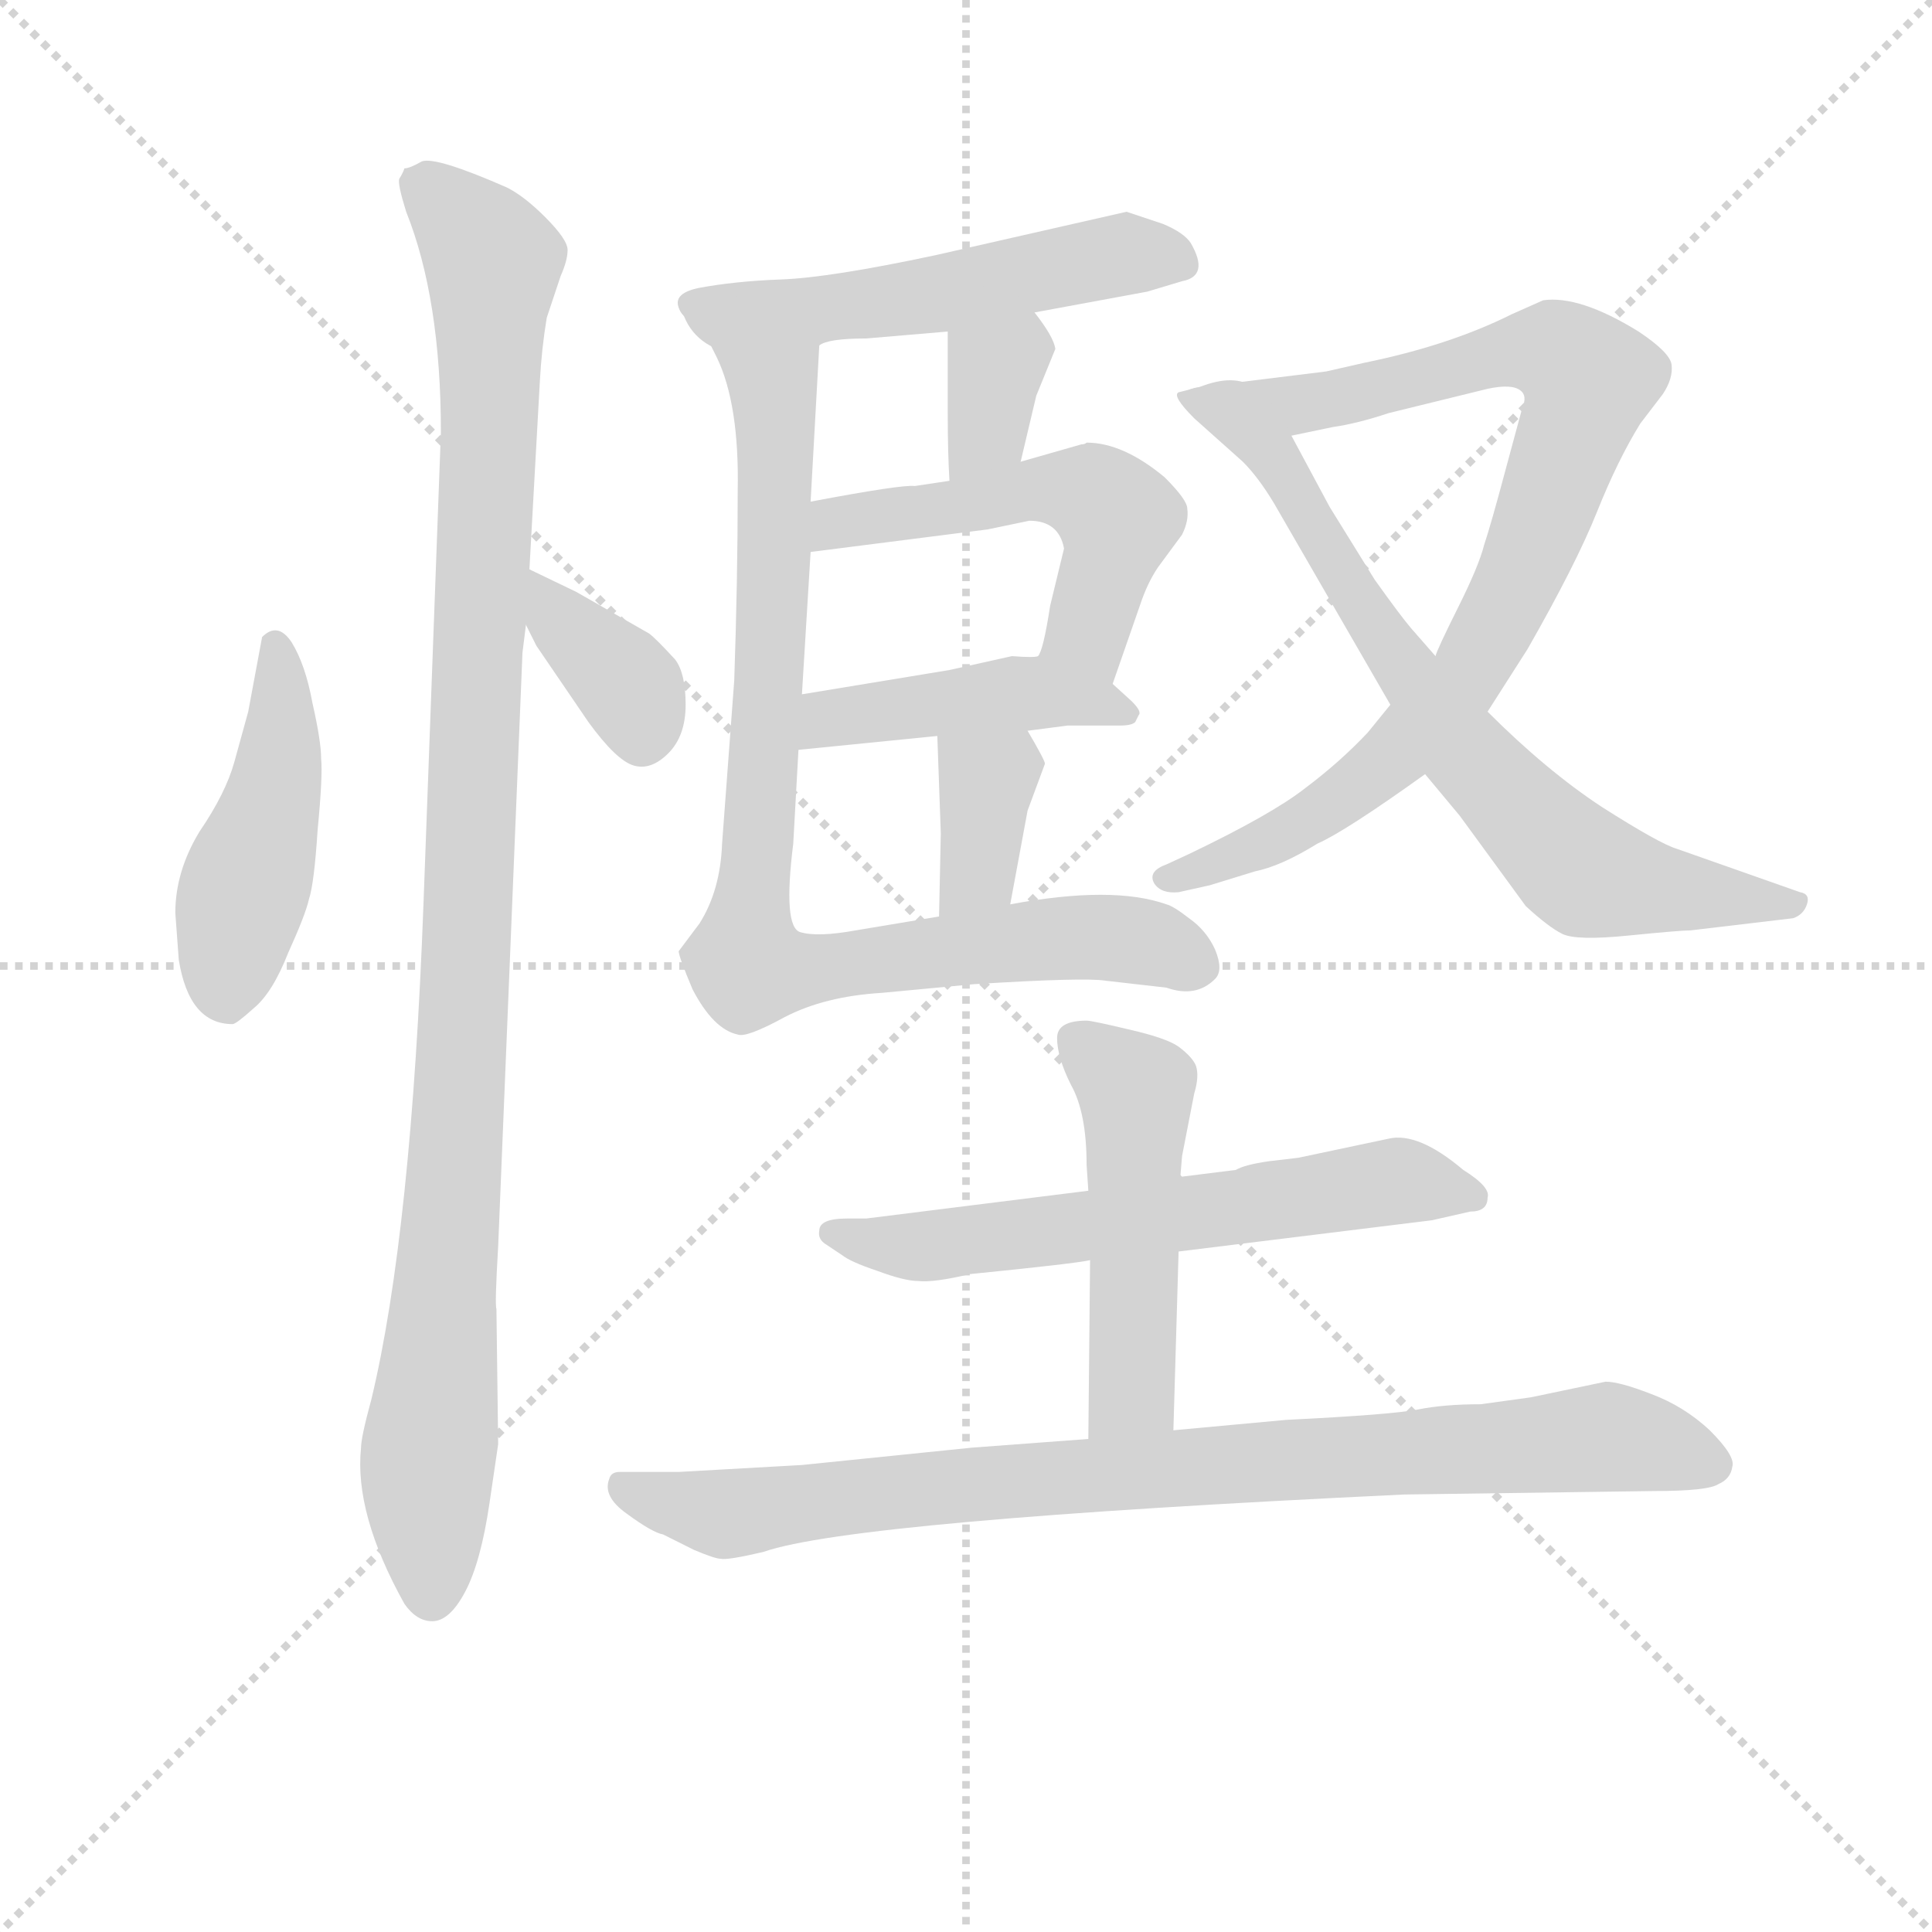 <svg version="1.1" viewBox="0 0 1024 1024" xmlns="http://www.w3.org/2000/svg">
  <g stroke="lightgray" stroke-dasharray="1,1" stroke-width="1" transform="scale(4, 4)">
    <line x1="0" y1="0" x2="256" y2="256"></line>
    <line x1="256" y1="0" x2="0" y2="256"></line>
    <line x1="128" y1="0" x2="128" y2="256"></line>
    <line x1="0" y1="128" x2="256" y2="128"></line>
  </g>
<g transform="scale(0.92, -0.92) translate(60, -900)">
   <style type="text/css">
    @keyframes keyframes0 {
      from {
       stroke: blue;
       stroke-dashoffset: 461;
       stroke-width: 128;
       }
       60% {
       animation-timing-function: step-end;
       stroke: blue;
       stroke-dashoffset: 0;
       stroke-width: 128;
       }
       to {
       stroke: black;
       stroke-width: 1024;
       }
       }
       #make-me-a-hanzi-animation-0 {
         animation: keyframes0 0.625s both;
         animation-delay: 0s;
         animation-timing-function: linear;
       }
    @keyframes keyframes1 {
      from {
       stroke: blue;
       stroke-dashoffset: 1089;
       stroke-width: 128;
       }
       78% {
       animation-timing-function: step-end;
       stroke: blue;
       stroke-dashoffset: 0;
       stroke-width: 128;
       }
       to {
       stroke: black;
       stroke-width: 1024;
       }
       }
       #make-me-a-hanzi-animation-1 {
         animation: keyframes1 1.136s both;
         animation-delay: 0.625s;
         animation-timing-function: linear;
       }
    @keyframes keyframes2 {
      from {
       stroke: blue;
       stroke-dashoffset: 367;
       stroke-width: 128;
       }
       54% {
       animation-timing-function: step-end;
       stroke: blue;
       stroke-dashoffset: 0;
       stroke-width: 128;
       }
       to {
       stroke: black;
       stroke-width: 1024;
       }
       }
       #make-me-a-hanzi-animation-2 {
         animation: keyframes2 0.549s both;
         animation-delay: 1.761s;
         animation-timing-function: linear;
       }
    @keyframes keyframes3 {
      from {
       stroke: blue;
       stroke-dashoffset: 538;
       stroke-width: 128;
       }
       64% {
       animation-timing-function: step-end;
       stroke: blue;
       stroke-dashoffset: 0;
       stroke-width: 128;
       }
       to {
       stroke: black;
       stroke-width: 1024;
       }
       }
       #make-me-a-hanzi-animation-3 {
         animation: keyframes3 0.688s both;
         animation-delay: 2.31s;
         animation-timing-function: linear;
       }
    @keyframes keyframes4 {
      from {
       stroke: blue;
       stroke-dashoffset: 347;
       stroke-width: 128;
       }
       53% {
       animation-timing-function: step-end;
       stroke: blue;
       stroke-dashoffset: 0;
       stroke-width: 128;
       }
       to {
       stroke: black;
       stroke-width: 1024;
       }
       }
       #make-me-a-hanzi-animation-4 {
         animation: keyframes4 0.532s both;
         animation-delay: 2.998s;
         animation-timing-function: linear;
       }
    @keyframes keyframes5 {
      from {
       stroke: blue;
       stroke-dashoffset: 531;
       stroke-width: 128;
       }
       63% {
       animation-timing-function: step-end;
       stroke: blue;
       stroke-dashoffset: 0;
       stroke-width: 128;
       }
       to {
       stroke: black;
       stroke-width: 1024;
       }
       }
       #make-me-a-hanzi-animation-5 {
         animation: keyframes5 0.682s both;
         animation-delay: 3.53s;
         animation-timing-function: linear;
       }
    @keyframes keyframes6 {
      from {
       stroke: blue;
       stroke-dashoffset: 446;
       stroke-width: 128;
       }
       59% {
       animation-timing-function: step-end;
       stroke: blue;
       stroke-dashoffset: 0;
       stroke-width: 128;
       }
       to {
       stroke: black;
       stroke-width: 1024;
       }
       }
       #make-me-a-hanzi-animation-6 {
         animation: keyframes6 0.613s both;
         animation-delay: 4.212s;
         animation-timing-function: linear;
       }
    @keyframes keyframes7 {
      from {
       stroke: blue;
       stroke-dashoffset: 363;
       stroke-width: 128;
       }
       54% {
       animation-timing-function: step-end;
       stroke: blue;
       stroke-dashoffset: 0;
       stroke-width: 128;
       }
       to {
       stroke: black;
       stroke-width: 1024;
       }
       }
       #make-me-a-hanzi-animation-7 {
         animation: keyframes7 0.545s both;
         animation-delay: 4.825s;
         animation-timing-function: linear;
       }
    @keyframes keyframes8 {
      from {
       stroke: blue;
       stroke-dashoffset: 901;
       stroke-width: 128;
       }
       75% {
       animation-timing-function: step-end;
       stroke: blue;
       stroke-dashoffset: 0;
       stroke-width: 128;
       }
       to {
       stroke: black;
       stroke-width: 1024;
       }
       }
       #make-me-a-hanzi-animation-8 {
         animation: keyframes8 0.983s both;
         animation-delay: 5.371s;
         animation-timing-function: linear;
       }
    @keyframes keyframes9 {
      from {
       stroke: blue;
       stroke-dashoffset: 879;
       stroke-width: 128;
       }
       74% {
       animation-timing-function: step-end;
       stroke: blue;
       stroke-dashoffset: 0;
       stroke-width: 128;
       }
       to {
       stroke: black;
       stroke-width: 1024;
       }
       }
       #make-me-a-hanzi-animation-9 {
         animation: keyframes9 0.965s both;
         animation-delay: 6.354s;
         animation-timing-function: linear;
       }
    @keyframes keyframes10 {
      from {
       stroke: blue;
       stroke-dashoffset: 738;
       stroke-width: 128;
       }
       71% {
       animation-timing-function: step-end;
       stroke: blue;
       stroke-dashoffset: 0;
       stroke-width: 128;
       }
       to {
       stroke: black;
       stroke-width: 1024;
       }
       }
       #make-me-a-hanzi-animation-10 {
         animation: keyframes10 0.851s both;
         animation-delay: 7.319s;
         animation-timing-function: linear;
       }
    @keyframes keyframes11 {
      from {
       stroke: blue;
       stroke-dashoffset: 630;
       stroke-width: 128;
       }
       67% {
       animation-timing-function: step-end;
       stroke: blue;
       stroke-dashoffset: 0;
       stroke-width: 128;
       }
       to {
       stroke: black;
       stroke-width: 1024;
       }
       }
       #make-me-a-hanzi-animation-11 {
         animation: keyframes11 0.763s both;
         animation-delay: 8.17s;
         animation-timing-function: linear;
       }
    @keyframes keyframes12 {
      from {
       stroke: blue;
       stroke-dashoffset: 501;
       stroke-width: 128;
       }
       62% {
       animation-timing-function: step-end;
       stroke: blue;
       stroke-dashoffset: 0;
       stroke-width: 128;
       }
       to {
       stroke: black;
       stroke-width: 1024;
       }
       }
       #make-me-a-hanzi-animation-12 {
         animation: keyframes12 0.658s both;
         animation-delay: 8.933s;
         animation-timing-function: linear;
       }
    @keyframes keyframes13 {
      from {
       stroke: blue;
       stroke-dashoffset: 890;
       stroke-width: 128;
       }
       74% {
       animation-timing-function: step-end;
       stroke: blue;
       stroke-dashoffset: 0;
       stroke-width: 128;
       }
       to {
       stroke: black;
       stroke-width: 1024;
       }
       }
       #make-me-a-hanzi-animation-13 {
         animation: keyframes13 0.974s both;
         animation-delay: 9.59s;
         animation-timing-function: linear;
       }
</style>
<path d="M 74.0 310.0 Q 76.0 310.0 86.0 319.0 Q 97.0 328.0 106.0 351.0 Q 116.0 373.0 118.0 382.0 Q 121.0 391.0 123.0 422.0 Q 126.0 453.0 125.0 463.0 Q 125.0 473.0 120.0 495.0 Q 116.0 517.0 108.0 530.0 Q 100.0 542.0 91.0 533.0 L 83.0 490.0 L 75.0 461.0 Q 70.0 443.0 55.0 421.0 Q 41.0 398.0 41.0 374.0 L 43.0 347.0 Q 49.0 310.0 74.0 310.0 Z" fill="lightgray"></path> 
<path d="M 222.0 34.0 L 227.0 68.0 L 226.0 146.0 Q 225.0 148.0 227.0 182.0 L 241.0 524.0 L 243.0 540.0 L 245.0 572.0 L 251.0 680.0 Q 252.0 699.0 255.0 717.0 L 263.0 741.0 Q 267.0 750.0 267.0 756.0 Q 267.0 762.0 254.0 775.0 Q 242.0 787.0 232.0 792.0 Q 191.0 810.0 183.0 807.0 Q 176.0 803.0 173.0 803.0 Q 172.0 800.0 170.0 797.0 Q 169.0 794.0 174.0 778.0 Q 194.0 728.0 194.0 651.0 L 184.0 380.0 Q 177.0 190.0 154.0 94.0 Q 148.0 72.0 148.0 66.0 Q 144.0 28.0 173.0 -24.0 Q 180.0 -34.0 189.0 -34.0 Q 199.0 -34.0 208.0 -17.0 Q 217.0 0.0 222.0 34.0 Z" fill="lightgray"></path> 
<path d="M 243.0 540.0 L 249.0 528.0 L 279.0 484.0 Q 295.0 462.0 305.0 459.0 Q 315.0 456.0 325.0 466.0 Q 335.0 476.0 335.0 494.0 Q 335.0 512.0 329.0 520.0 Q 318.0 532.0 314.0 535.0 L 272.0 559.0 L 245.0 572.0 C 221.0 583.0 230.0 567.0 243.0 540.0 Z" fill="lightgray"></path> 
<path d="M 536.0 720.0 L 601.0 732.0 L 621.0 738.0 Q 637.0 741.0 626.0 760.0 Q 622.0 766.0 610.0 771.0 L 589.0 778.0 L 479.0 753.0 Q 418.0 740.0 390.0 739.0 Q 363.0 738.0 342.0 734.0 Q 324.0 730.0 334.0 718.0 C 345.0 690.0 383.0 692.0 412.0 701.0 Q 417.0 705.0 439.0 705.0 L 486.0 709.0 L 536.0 720.0 Z" fill="lightgray"></path> 
<path d="M 528.0 634.0 L 537.0 672.0 L 548.0 699.0 Q 547.0 706.0 536.0 720.0 C 518.0 744.0 486.0 739.0 486.0 709.0 L 486.0 662.0 Q 486.0 639.0 487.0 623.0 C 489.0 593.0 521.0 605.0 528.0 634.0 Z" fill="lightgray"></path> 
<path d="M 563.0 644.0 L 528.0 634.0 L 487.0 623.0 L 467.0 620.0 Q 460.0 621.0 407.0 611.0 C 378.0 605.0 377.0 578.0 407.0 582.0 L 509.0 595.0 L 533.0 600.0 Q 550.0 600.0 553.0 584.0 L 545.0 551.0 Q 541.0 525.0 538.0 522.0 C 528.0 494.0 571.0 478.0 581.0 506.0 L 597.0 552.0 Q 601.0 564.0 607.0 573.0 L 621.0 592.0 Q 625.0 600.0 624.0 607.0 Q 624.0 612.0 611.0 625.0 Q 587.0 645.0 566.0 645.0 Q 565.0 644.0 563.0 644.0 Z" fill="lightgray"></path> 
<path d="M 532.0 479.0 L 555.0 482.0 L 585.0 482.0 Q 592.0 482.0 594.0 484.0 L 596.0 488.0 Q 598.0 490.0 592.0 496.0 L 581.0 506.0 C 561.0 524.0 561.0 524.0 538.0 522.0 Q 536.0 521.0 523.0 522.0 L 487.0 514.0 L 402.0 500.0 C 372.0 495.0 370.0 465.0 400.0 468.0 L 480.0 476.0 L 532.0 479.0 Z" fill="lightgray"></path> 
<path d="M 522.0 379.0 L 532.0 433.0 L 542.0 460.0 Q 542.0 462.0 532.0 479.0 C 517.0 505.0 479.0 506.0 480.0 476.0 L 482.0 420.0 L 481.0 372.0 C 480.0 342.0 517.0 350.0 522.0 379.0 Z" fill="lightgray"></path> 
<path d="M 334.0 718.0 L 347.0 706.0 L 353.0 694.0 Q 366.0 667.0 365.0 617.0 Q 365.0 566.0 363.0 508.0 L 356.0 414.0 Q 355.0 387.0 343.0 368.0 L 331.0 352.0 Q 331.0 349.0 339.0 330.0 Q 351.0 307.0 365.0 304.0 Q 370.0 302.0 392.0 314.0 Q 415.0 326.0 448.0 328.0 L 501.0 333.0 Q 565.0 337.0 577.0 335.0 L 612.0 331.0 Q 629.0 325.0 640.0 336.0 Q 645.0 341.0 640.0 353.0 Q 635.0 364.0 625.0 371.0 Q 616.0 378.0 612.0 379.0 Q 581.0 390.0 522.0 379.0 L 481.0 372.0 L 433.0 364.0 Q 411.0 360.0 401.0 363.0 Q 391.0 366.0 397.0 414.0 L 400.0 468.0 L 402.0 500.0 L 407.0 582.0 L 407.0 611.0 L 412.0 701.0 C 414.0 731.0 313.0 740.0 334.0 718.0 Z" fill="lightgray"></path> 
<path d="M 797.0 490.0 L 820.0 526.0 Q 848.0 575.0 860.0 605.0 Q 872.0 635.0 885.0 656.0 L 898.0 673.0 Q 904.0 682.0 903.0 690.0 Q 902.0 697.0 884.0 709.0 Q 850.0 730.0 829.0 727.0 L 811.0 719.0 Q 775.0 701.0 726.0 691.0 L 704.0 686.0 L 631.0 677.0 C 601.0 673.0 655.0 643.0 684.0 649.0 L 708.0 654.0 Q 722.0 656.0 740.0 662.0 L 797.0 676.0 Q 811.0 679.0 816.0 675.0 Q 820.0 672.0 817.0 665.0 L 807.0 628.0 Q 799.0 598.0 795.0 586.0 Q 792.0 574.0 780.0 550.0 Q 768.0 526.0 767.0 522.0 L 741.0 494.0 L 728.0 478.0 Q 712.0 461.0 692.0 446.0 Q 673.0 431.0 625.0 408.0 L 612.0 402.0 Q 601.0 398.0 605.0 391.0 Q 609.0 385.0 619.0 386.0 L 637.0 390.0 L 663.0 398.0 Q 678.0 401.0 699.0 414.0 Q 715.0 421.0 761.0 454.0 L 797.0 490.0 Z" fill="lightgray"></path> 
<path d="M 761.0 454.0 L 781.0 430.0 L 819.0 378.0 Q 832.0 366.0 840.0 362.0 Q 848.0 358.0 878.0 361.0 Q 908.0 364.0 914.0 364.0 L 973.0 371.0 Q 979.0 373.0 981.0 379.0 Q 983.0 385.0 977.0 386.0 L 906.0 411.0 Q 896.0 414.0 863.0 435.0 Q 831.0 456.0 797.0 490.0 L 767.0 522.0 L 753.0 538.0 Q 747.0 545.0 732.0 566.0 L 706.0 608.0 L 684.0 649.0 C 670.0 675.0 659.0 688.0 631.0 677.0 L 619.0 674.0 Q 615.0 672.0 628.0 659.0 L 656.0 634.0 Q 665.0 625.0 674.0 610.0 L 741.0 494.0 L 761.0 454.0 Z" fill="lightgray"></path> 
<path d="M 619.0 179.0 L 765.0 197.0 L 787.0 202.0 Q 797.0 202.0 797.0 210.0 Q 799.0 216.0 783.0 226.0 Q 757.0 248.0 740.0 244.0 L 688.0 233.0 L 671.0 231.0 Q 657.0 229.0 652.0 226.0 L 620.0 222.0 L 567.0 214.0 L 439.0 198.0 L 428.0 198.0 Q 412.0 198.0 412.0 191.0 Q 411.0 186.0 416.0 183.0 L 425.0 177.0 Q 430.0 173.0 445.0 168.0 Q 461.0 162.0 469.0 162.0 Q 478.0 161.0 499.0 166.0 Q 559.0 172.0 568.0 174.0 L 619.0 179.0 Z" fill="lightgray"></path> 
<path d="M 616.0 76.0 L 619.0 179.0 L 620.0 222.0 L 621.0 234.0 L 628.0 270.0 Q 631.0 280.0 629.0 286.0 Q 627.0 291.0 619.0 297.0 Q 612.0 302.0 590.0 307.0 Q 569.0 312.0 566.0 312.0 Q 549.0 312.0 549.0 302.0 Q 549.0 291.0 557.0 275.0 Q 566.0 259.0 566.0 229.0 L 567.0 214.0 L 568.0 174.0 L 567.0 71.0 C 567.0 41.0 615.0 46.0 616.0 76.0 Z" fill="lightgray"></path> 
<path d="M 749.0 39.0 L 893.0 41.0 Q 924.0 41.0 930.0 45.0 Q 937.0 48.0 938.0 55.0 Q 940.0 61.0 925.0 76.0 Q 910.0 90.0 891.0 97.0 Q 873.0 104.0 865.0 104.0 L 822.0 95.0 L 793.0 91.0 Q 772.0 91.0 757.0 88.0 Q 742.0 85.0 681.0 82.0 L 616.0 76.0 L 567.0 71.0 L 500.0 66.0 L 402.0 56.0 L 331.0 52.0 L 297.0 52.0 Q 292.0 52.0 291.0 48.0 Q 287.0 38.0 301.0 28.0 Q 316.0 17.0 322.0 16.0 L 340.0 7.0 Q 352.0 2.0 355.0 2.0 Q 359.0 1.0 380.0 6.0 Q 432.0 24.0 749.0 39.0 Z" fill="lightgray"></path> 
      <clipPath id="make-me-a-hanzi-clip-0">
      <path d="M 74.0 310.0 Q 76.0 310.0 86.0 319.0 Q 97.0 328.0 106.0 351.0 Q 116.0 373.0 118.0 382.0 Q 121.0 391.0 123.0 422.0 Q 126.0 453.0 125.0 463.0 Q 125.0 473.0 120.0 495.0 Q 116.0 517.0 108.0 530.0 Q 100.0 542.0 91.0 533.0 L 83.0 490.0 L 75.0 461.0 Q 70.0 443.0 55.0 421.0 Q 41.0 398.0 41.0 374.0 L 43.0 347.0 Q 49.0 310.0 74.0 310.0 Z" fill="lightgray"></path>
      </clipPath>
      <path clip-path="url(#make-me-a-hanzi-clip-0)" d="M 99.0 527.0 L 101.0 465.0 L 76.0 370.0 L 71.0 326.0 " fill="none" id="make-me-a-hanzi-animation-0" stroke-dasharray="333 666" stroke-linecap="round"></path>

      <clipPath id="make-me-a-hanzi-clip-1">
      <path d="M 222.0 34.0 L 227.0 68.0 L 226.0 146.0 Q 225.0 148.0 227.0 182.0 L 241.0 524.0 L 243.0 540.0 L 245.0 572.0 L 251.0 680.0 Q 252.0 699.0 255.0 717.0 L 263.0 741.0 Q 267.0 750.0 267.0 756.0 Q 267.0 762.0 254.0 775.0 Q 242.0 787.0 232.0 792.0 Q 191.0 810.0 183.0 807.0 Q 176.0 803.0 173.0 803.0 Q 172.0 800.0 170.0 797.0 Q 169.0 794.0 174.0 778.0 Q 194.0 728.0 194.0 651.0 L 184.0 380.0 Q 177.0 190.0 154.0 94.0 Q 148.0 72.0 148.0 66.0 Q 144.0 28.0 173.0 -24.0 Q 180.0 -34.0 189.0 -34.0 Q 199.0 -34.0 208.0 -17.0 Q 217.0 0.0 222.0 34.0 Z" fill="lightgray"></path>
      </clipPath>
      <path clip-path="url(#make-me-a-hanzi-clip-1)" d="M 182.0 795.0 L 211.0 768.0 L 224.0 747.0 L 207.0 300.0 L 186.0 57.0 L 189.0 -20.0 " fill="none" id="make-me-a-hanzi-animation-1" stroke-dasharray="961 1922" stroke-linecap="round"></path>

      <clipPath id="make-me-a-hanzi-clip-2">
      <path d="M 243.0 540.0 L 249.0 528.0 L 279.0 484.0 Q 295.0 462.0 305.0 459.0 Q 315.0 456.0 325.0 466.0 Q 335.0 476.0 335.0 494.0 Q 335.0 512.0 329.0 520.0 Q 318.0 532.0 314.0 535.0 L 272.0 559.0 L 245.0 572.0 C 221.0 583.0 230.0 567.0 243.0 540.0 Z" fill="lightgray"></path>
      </clipPath>
      <path clip-path="url(#make-me-a-hanzi-clip-2)" d="M 251.0 566.0 L 262.0 542.0 L 303.0 503.0 L 310.0 476.0 " fill="none" id="make-me-a-hanzi-animation-2" stroke-dasharray="239 478" stroke-linecap="round"></path>

      <clipPath id="make-me-a-hanzi-clip-3">
      <path d="M 536.0 720.0 L 601.0 732.0 L 621.0 738.0 Q 637.0 741.0 626.0 760.0 Q 622.0 766.0 610.0 771.0 L 589.0 778.0 L 479.0 753.0 Q 418.0 740.0 390.0 739.0 Q 363.0 738.0 342.0 734.0 Q 324.0 730.0 334.0 718.0 C 345.0 690.0 383.0 692.0 412.0 701.0 Q 417.0 705.0 439.0 705.0 L 486.0 709.0 L 536.0 720.0 Z" fill="lightgray"></path>
      </clipPath>
      <path clip-path="url(#make-me-a-hanzi-clip-3)" d="M 340.0 725.0 L 408.0 721.0 L 587.0 754.0 L 619.0 750.0 " fill="none" id="make-me-a-hanzi-animation-3" stroke-dasharray="410 820" stroke-linecap="round"></path>

      <clipPath id="make-me-a-hanzi-clip-4">
      <path d="M 528.0 634.0 L 537.0 672.0 L 548.0 699.0 Q 547.0 706.0 536.0 720.0 C 518.0 744.0 486.0 739.0 486.0 709.0 L 486.0 662.0 Q 486.0 639.0 487.0 623.0 C 489.0 593.0 521.0 605.0 528.0 634.0 Z" fill="lightgray"></path>
      </clipPath>
      <path clip-path="url(#make-me-a-hanzi-clip-4)" d="M 532.0 708.0 L 513.0 685.0 L 509.0 653.0 L 493.0 629.0 " fill="none" id="make-me-a-hanzi-animation-4" stroke-dasharray="219 438" stroke-linecap="round"></path>

      <clipPath id="make-me-a-hanzi-clip-5">
      <path d="M 563.0 644.0 L 528.0 634.0 L 487.0 623.0 L 467.0 620.0 Q 460.0 621.0 407.0 611.0 C 378.0 605.0 377.0 578.0 407.0 582.0 L 509.0 595.0 L 533.0 600.0 Q 550.0 600.0 553.0 584.0 L 545.0 551.0 Q 541.0 525.0 538.0 522.0 C 528.0 494.0 571.0 478.0 581.0 506.0 L 597.0 552.0 Q 601.0 564.0 607.0 573.0 L 621.0 592.0 Q 625.0 600.0 624.0 607.0 Q 624.0 612.0 611.0 625.0 Q 587.0 645.0 566.0 645.0 Q 565.0 644.0 563.0 644.0 Z" fill="lightgray"></path>
      </clipPath>
      <path clip-path="url(#make-me-a-hanzi-clip-5)" d="M 413.0 589.0 L 423.0 600.0 L 539.0 618.0 L 565.0 617.0 L 584.0 602.0 L 567.0 534.0 L 576.0 514.0 " fill="none" id="make-me-a-hanzi-animation-5" stroke-dasharray="403 806" stroke-linecap="round"></path>

      <clipPath id="make-me-a-hanzi-clip-6">
      <path d="M 532.0 479.0 L 555.0 482.0 L 585.0 482.0 Q 592.0 482.0 594.0 484.0 L 596.0 488.0 Q 598.0 490.0 592.0 496.0 L 581.0 506.0 C 561.0 524.0 561.0 524.0 538.0 522.0 Q 536.0 521.0 523.0 522.0 L 487.0 514.0 L 402.0 500.0 C 372.0 495.0 370.0 465.0 400.0 468.0 L 480.0 476.0 L 532.0 479.0 Z" fill="lightgray"></path>
      </clipPath>
      <path clip-path="url(#make-me-a-hanzi-clip-6)" d="M 406.0 473.0 L 426.0 488.0 L 531.0 501.0 L 589.0 489.0 " fill="none" id="make-me-a-hanzi-animation-6" stroke-dasharray="318 636" stroke-linecap="round"></path>

      <clipPath id="make-me-a-hanzi-clip-7">
      <path d="M 522.0 379.0 L 532.0 433.0 L 542.0 460.0 Q 542.0 462.0 532.0 479.0 C 517.0 505.0 479.0 506.0 480.0 476.0 L 482.0 420.0 L 481.0 372.0 C 480.0 342.0 517.0 350.0 522.0 379.0 Z" fill="lightgray"></path>
      </clipPath>
      <path clip-path="url(#make-me-a-hanzi-clip-7)" d="M 487.0 469.0 L 509.0 449.0 L 503.0 398.0 L 487.0 378.0 " fill="none" id="make-me-a-hanzi-animation-7" stroke-dasharray="235 470" stroke-linecap="round"></path>

      <clipPath id="make-me-a-hanzi-clip-8">
      <path d="M 334.0 718.0 L 347.0 706.0 L 353.0 694.0 Q 366.0 667.0 365.0 617.0 Q 365.0 566.0 363.0 508.0 L 356.0 414.0 Q 355.0 387.0 343.0 368.0 L 331.0 352.0 Q 331.0 349.0 339.0 330.0 Q 351.0 307.0 365.0 304.0 Q 370.0 302.0 392.0 314.0 Q 415.0 326.0 448.0 328.0 L 501.0 333.0 Q 565.0 337.0 577.0 335.0 L 612.0 331.0 Q 629.0 325.0 640.0 336.0 Q 645.0 341.0 640.0 353.0 Q 635.0 364.0 625.0 371.0 Q 616.0 378.0 612.0 379.0 Q 581.0 390.0 522.0 379.0 L 481.0 372.0 L 433.0 364.0 Q 411.0 360.0 401.0 363.0 Q 391.0 366.0 397.0 414.0 L 400.0 468.0 L 402.0 500.0 L 407.0 582.0 L 407.0 611.0 L 412.0 701.0 C 414.0 731.0 313.0 740.0 334.0 718.0 Z" fill="lightgray"></path>
      </clipPath>
      <path clip-path="url(#make-me-a-hanzi-clip-8)" d="M 346.0 711.0 L 385.0 680.0 L 387.0 650.0 L 384.0 522.0 L 370.0 346.0 L 405.0 341.0 L 580.0 360.0 L 627.0 345.0 " fill="none" id="make-me-a-hanzi-animation-8" stroke-dasharray="773 1546" stroke-linecap="round"></path>

      <clipPath id="make-me-a-hanzi-clip-9">
      <path d="M 797.0 490.0 L 820.0 526.0 Q 848.0 575.0 860.0 605.0 Q 872.0 635.0 885.0 656.0 L 898.0 673.0 Q 904.0 682.0 903.0 690.0 Q 902.0 697.0 884.0 709.0 Q 850.0 730.0 829.0 727.0 L 811.0 719.0 Q 775.0 701.0 726.0 691.0 L 704.0 686.0 L 631.0 677.0 C 601.0 673.0 655.0 643.0 684.0 649.0 L 708.0 654.0 Q 722.0 656.0 740.0 662.0 L 797.0 676.0 Q 811.0 679.0 816.0 675.0 Q 820.0 672.0 817.0 665.0 L 807.0 628.0 Q 799.0 598.0 795.0 586.0 Q 792.0 574.0 780.0 550.0 Q 768.0 526.0 767.0 522.0 L 741.0 494.0 L 728.0 478.0 Q 712.0 461.0 692.0 446.0 Q 673.0 431.0 625.0 408.0 L 612.0 402.0 Q 601.0 398.0 605.0 391.0 Q 609.0 385.0 619.0 386.0 L 637.0 390.0 L 663.0 398.0 Q 678.0 401.0 699.0 414.0 Q 715.0 421.0 761.0 454.0 L 797.0 490.0 Z" fill="lightgray"></path>
      </clipPath>
      <path clip-path="url(#make-me-a-hanzi-clip-9)" d="M 639.0 675.0 L 687.0 667.0 L 813.0 698.0 L 836.0 698.0 L 855.0 681.0 L 824.0 588.0 L 783.0 507.0 L 742.0 463.0 L 704.0 434.0 L 614.0 393.0 " fill="none" id="make-me-a-hanzi-animation-9" stroke-dasharray="751 1502" stroke-linecap="round"></path>

      <clipPath id="make-me-a-hanzi-clip-10">
      <path d="M 761.0 454.0 L 781.0 430.0 L 819.0 378.0 Q 832.0 366.0 840.0 362.0 Q 848.0 358.0 878.0 361.0 Q 908.0 364.0 914.0 364.0 L 973.0 371.0 Q 979.0 373.0 981.0 379.0 Q 983.0 385.0 977.0 386.0 L 906.0 411.0 Q 896.0 414.0 863.0 435.0 Q 831.0 456.0 797.0 490.0 L 767.0 522.0 L 753.0 538.0 Q 747.0 545.0 732.0 566.0 L 706.0 608.0 L 684.0 649.0 C 670.0 675.0 659.0 688.0 631.0 677.0 L 619.0 674.0 Q 615.0 672.0 628.0 659.0 L 656.0 634.0 Q 665.0 625.0 674.0 610.0 L 741.0 494.0 L 761.0 454.0 Z" fill="lightgray"></path>
      </clipPath>
      <path clip-path="url(#make-me-a-hanzi-clip-10)" d="M 626.0 672.0 L 675.0 636.0 L 711.0 571.0 L 779.0 472.0 L 844.0 404.0 L 884.0 389.0 L 973.0 379.0 " fill="none" id="make-me-a-hanzi-animation-10" stroke-dasharray="610 1220" stroke-linecap="round"></path>

      <clipPath id="make-me-a-hanzi-clip-11">
      <path d="M 619.0 179.0 L 765.0 197.0 L 787.0 202.0 Q 797.0 202.0 797.0 210.0 Q 799.0 216.0 783.0 226.0 Q 757.0 248.0 740.0 244.0 L 688.0 233.0 L 671.0 231.0 Q 657.0 229.0 652.0 226.0 L 620.0 222.0 L 567.0 214.0 L 439.0 198.0 L 428.0 198.0 Q 412.0 198.0 412.0 191.0 Q 411.0 186.0 416.0 183.0 L 425.0 177.0 Q 430.0 173.0 445.0 168.0 Q 461.0 162.0 469.0 162.0 Q 478.0 161.0 499.0 166.0 Q 559.0 172.0 568.0 174.0 L 619.0 179.0 Z" fill="lightgray"></path>
      </clipPath>
      <path clip-path="url(#make-me-a-hanzi-clip-11)" d="M 419.0 190.0 L 444.0 183.0 L 486.0 183.0 L 746.0 220.0 L 788.0 211.0 " fill="none" id="make-me-a-hanzi-animation-11" stroke-dasharray="502 1004" stroke-linecap="round"></path>

      <clipPath id="make-me-a-hanzi-clip-12">
      <path d="M 616.0 76.0 L 619.0 179.0 L 620.0 222.0 L 621.0 234.0 L 628.0 270.0 Q 631.0 280.0 629.0 286.0 Q 627.0 291.0 619.0 297.0 Q 612.0 302.0 590.0 307.0 Q 569.0 312.0 566.0 312.0 Q 549.0 312.0 549.0 302.0 Q 549.0 291.0 557.0 275.0 Q 566.0 259.0 566.0 229.0 L 567.0 214.0 L 568.0 174.0 L 567.0 71.0 C 567.0 41.0 615.0 46.0 616.0 76.0 Z" fill="lightgray"></path>
      </clipPath>
      <path clip-path="url(#make-me-a-hanzi-clip-12)" d="M 562.0 300.0 L 595.0 270.0 L 592.0 99.0 L 572.0 78.0 " fill="none" id="make-me-a-hanzi-animation-12" stroke-dasharray="373 746" stroke-linecap="round"></path>

      <clipPath id="make-me-a-hanzi-clip-13">
      <path d="M 749.0 39.0 L 893.0 41.0 Q 924.0 41.0 930.0 45.0 Q 937.0 48.0 938.0 55.0 Q 940.0 61.0 925.0 76.0 Q 910.0 90.0 891.0 97.0 Q 873.0 104.0 865.0 104.0 L 822.0 95.0 L 793.0 91.0 Q 772.0 91.0 757.0 88.0 Q 742.0 85.0 681.0 82.0 L 616.0 76.0 L 567.0 71.0 L 500.0 66.0 L 402.0 56.0 L 331.0 52.0 L 297.0 52.0 Q 292.0 52.0 291.0 48.0 Q 287.0 38.0 301.0 28.0 Q 316.0 17.0 322.0 16.0 L 340.0 7.0 Q 352.0 2.0 355.0 2.0 Q 359.0 1.0 380.0 6.0 Q 432.0 24.0 749.0 39.0 Z" fill="lightgray"></path>
      </clipPath>
      <path clip-path="url(#make-me-a-hanzi-clip-13)" d="M 298.0 43.0 L 367.0 28.0 L 495.0 45.0 L 864.0 72.0 L 926.0 56.0 " fill="none" id="make-me-a-hanzi-animation-13" stroke-dasharray="762 1524" stroke-linecap="round"></path>

</g>
</svg>
